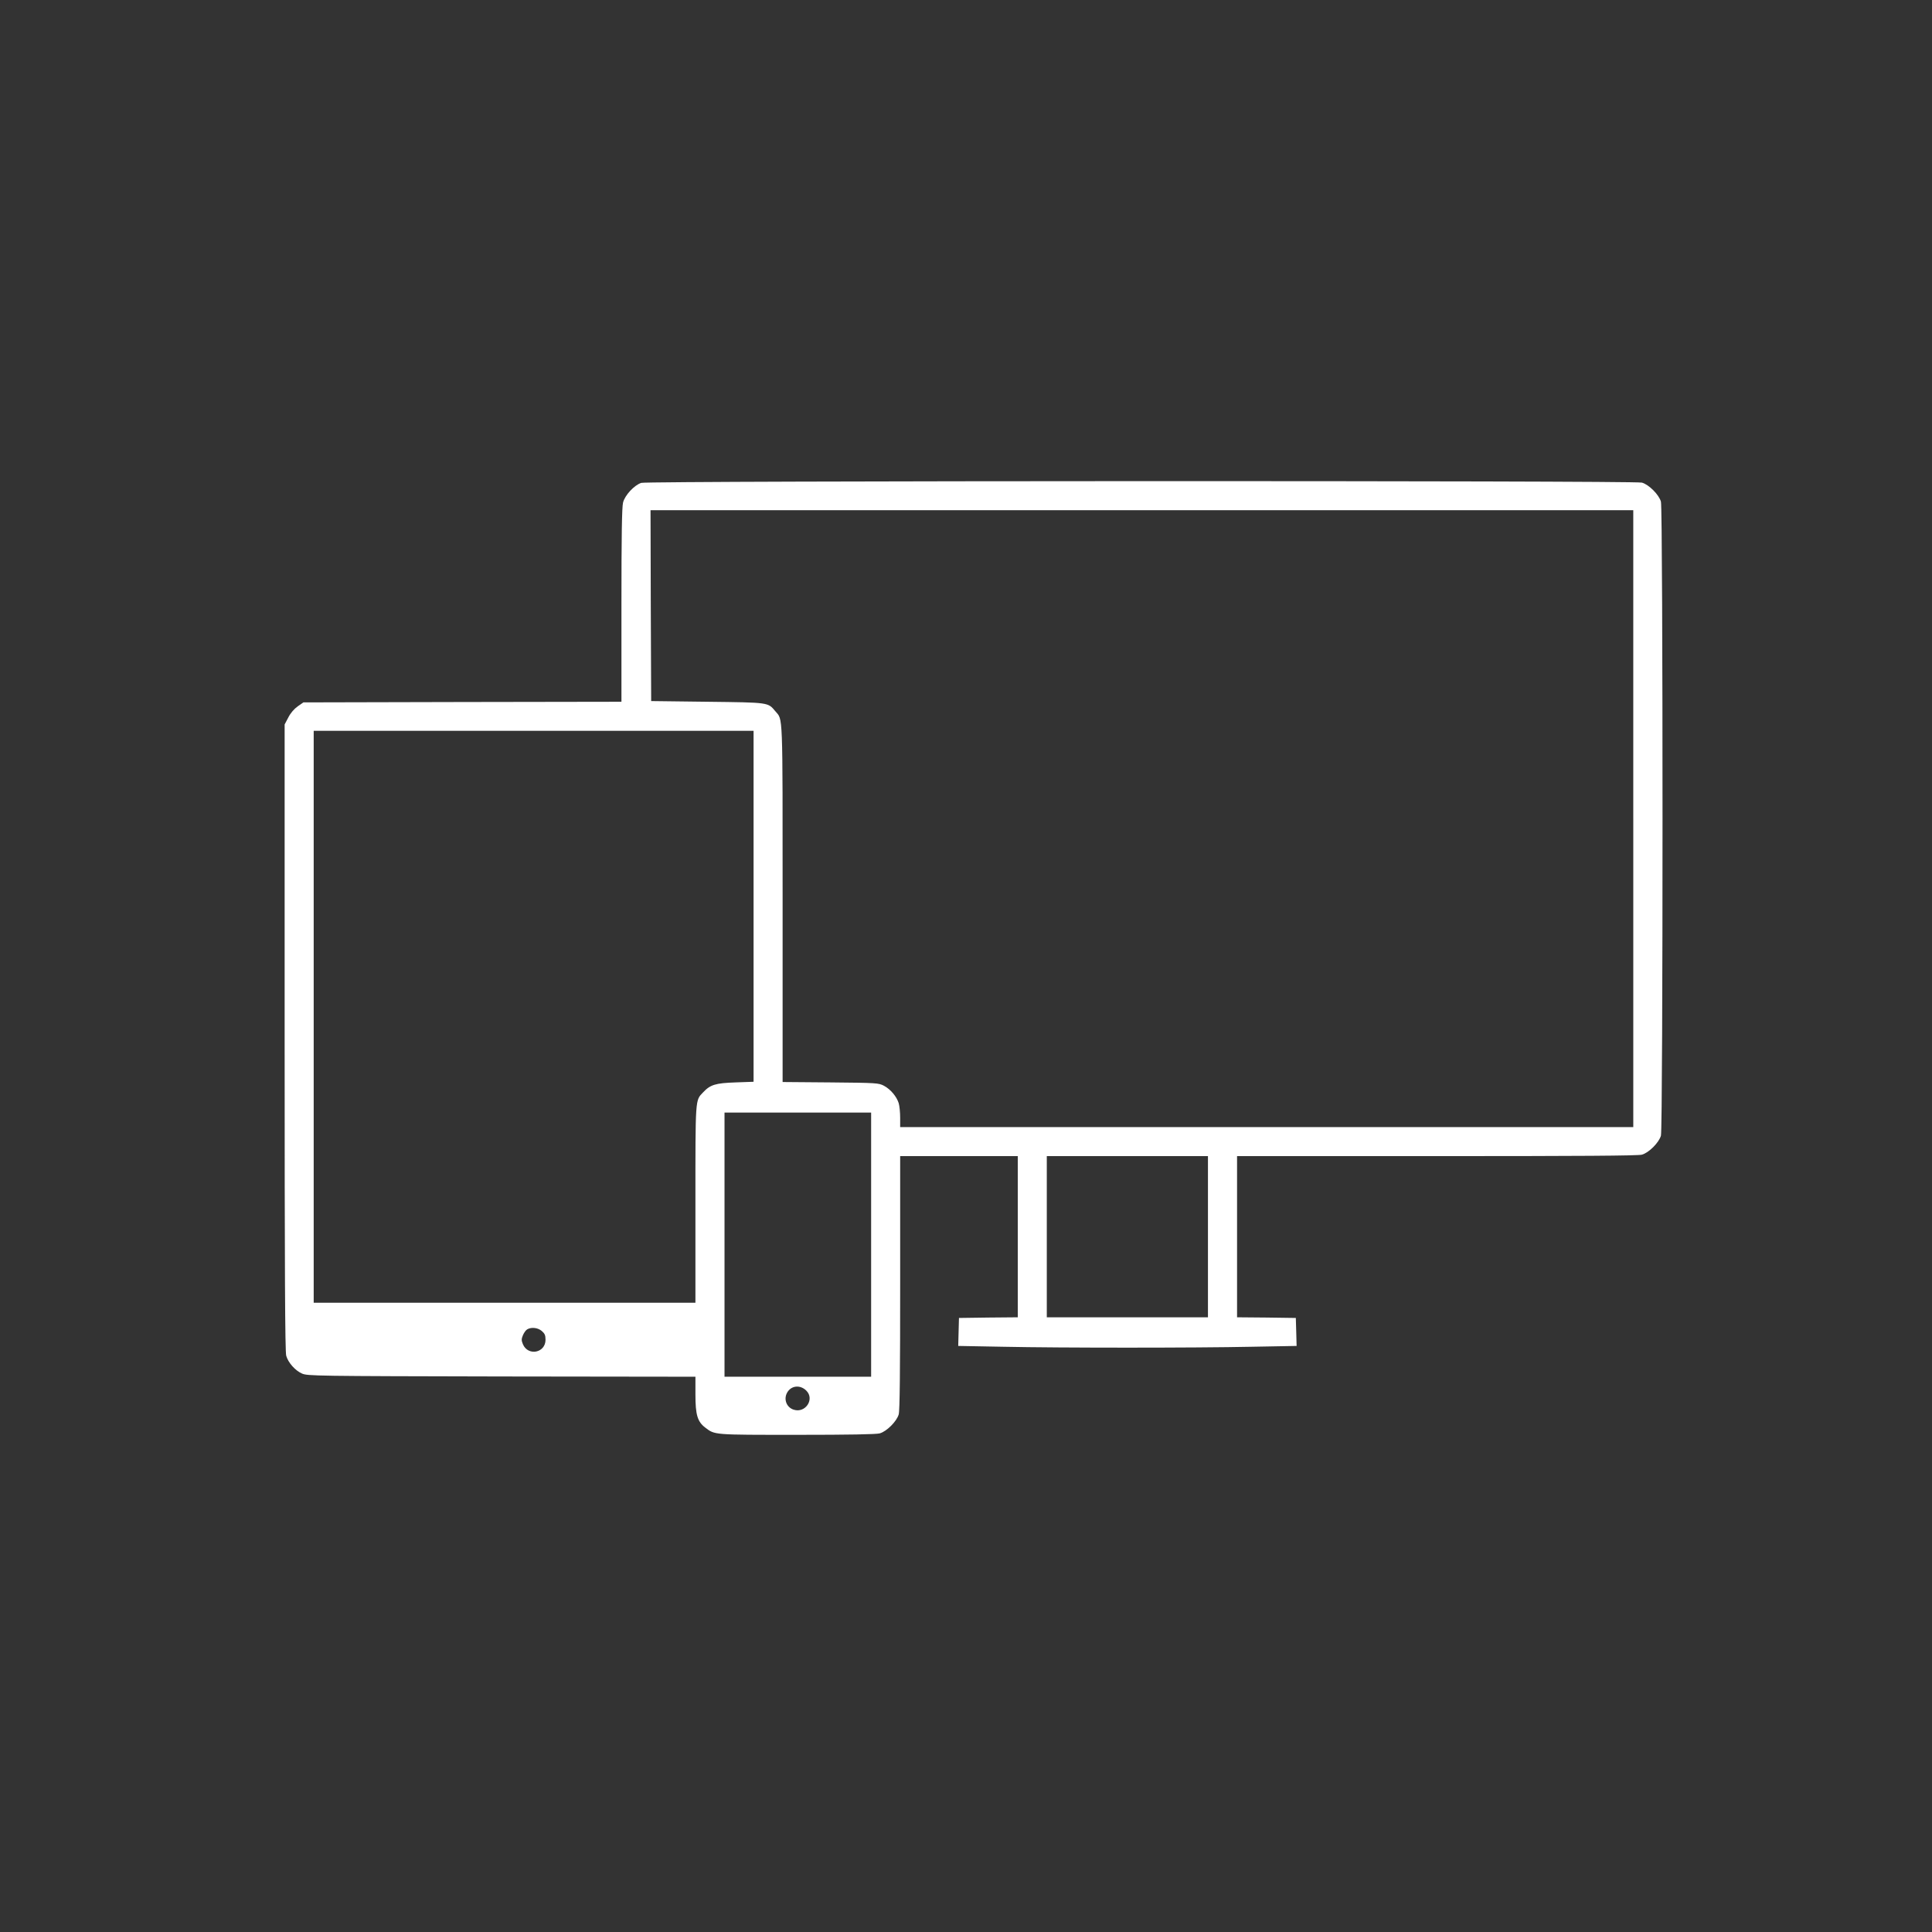 <?xml version="1.0" encoding="utf-8"?>
<!-- Generator: Adobe Illustrator 17.0.0, SVG Export Plug-In . SVG Version: 6.00 Build 0)  -->
<!DOCTYPE svg PUBLIC "-//W3C//DTD SVG 1.1//EN" "http://www.w3.org/Graphics/SVG/1.1/DTD/svg11.dtd">
<svg version="1.1" id="Layer_1" xmlns="http://www.w3.org/2000/svg" xmlns:xlink="http://www.w3.org/1999/xlink" x="0px" y="0px"
	 width="200px" height="200px" viewBox="0 0 200 200" enable-background="new 0 0 200 200" xml:space="preserve">
<rect x="0" y="0" width="200" height="200" fill="#333333" stroke="none"/>
<g transform="translate(0,1200) scale(0.1,-0.1)">
	<path fill="#FFFFFF" d="M663.856,11500.138c-7.229-2.326-16.946-12.71-18.868-20.364c-1.205-4.66-1.672-34.309-1.672-106.261
		v-99.971l-164.617-0.266l-164.625-0.391l-5.892-4.108c-3.685-2.599-7.376-6.847-9.709-11.464l-3.823-7.257v-324.082
		c0-242.052,0.411-325.475,1.643-329.445c2.054-7.243,9.437-15.447,16.409-18.456c5.607-2.466,14.083-2.591,206.595-2.995
		l200.605-0.265v-18.471c0-20.908,2.083-28.025,10.162-34.183c10.113-7.646,7.765-7.493,94.763-7.493
		c54.547,0,82.183,0.515,85.833,1.504c7.243,2.006,17.67,12.438,19.683,19.683c1.114,3.844,1.504,44.84,1.504,136.467v130.866
		h60.865h60.871v-83.424v-83.423l-30.352-0.265l-30.518-0.418l-0.389-14.5l-0.377-14.459l46.19-0.85
		c59.437-1.239,198.383-1.239,257.89,0l46.205,0.85l-0.377,14.459l-0.432,14.5l-30.352,0.418l-30.477,0.265v83.423v83.424h206.838
		c147.039,0,208.44,0.389,212.257,1.504c7.243,2.02,17.622,12.439,19.696,19.669c2.201,7.828,2.201,648.582,0,656.354
		c-2.075,7.243-12.451,17.669-19.696,19.689C1691.881,11502.617,670.702,11502.353,663.856,11500.138z M1690.767,11152.578v-319.347
		h-379.438H931.843v9.71c0,5.474-0.655,12.188-1.505,15.057c-2.146,6.84-8.345,14.334-15.308,18.054
		c-5.607,2.854-7.11,2.994-55.209,3.44l-49.658,0.403v185.289c0,200.724,0.384,189.134-7.494,198.509
		c-7.828,9.312-6.192,9.062-70.455,9.849l-58.121,0.717l-0.397,98.856l-0.265,98.739h508.66h508.674v-319.276H1690.767z
		 M780.09,11061.717v-181.557l-18.743-0.668c-20.656-0.711-26.006-2.326-33.5-10.294c-8.211-8.595-7.946-4.499-7.946-115.921
		v-101.88H522.32H324.738v296.028v296.062h227.669H780.09V11061.717L780.09,11061.717z M901.79,10711.545v-136.731h-75.923h-75.853
		v136.731v136.731h75.853h75.923V10711.545L901.79,10711.545z M1250.472,10719.763v-83.423h-83.423h-83.41v83.423v83.424h83.41
		h83.423V10719.763z M560.882,10622.132c3.001-2.591,3.843-4.359,3.843-9.055c0-13.65-18.052-17.202-23.401-4.639
		c-1.63,3.984-1.63,5.35,0,9.334c1.107,2.576,3.002,5.307,4.499,6.128C550.073,10626.366,556.773,10625.656,560.882,10622.132z
		 M834.665,10560.452c8.999-8.888-0.982-23.805-13.157-19.71c-7.243,2.34-10.495,10.684-6.714,17.537
		C818.897,10565.773,828.355,10566.734,834.665,10560.452z"/>
</g>
</svg>
